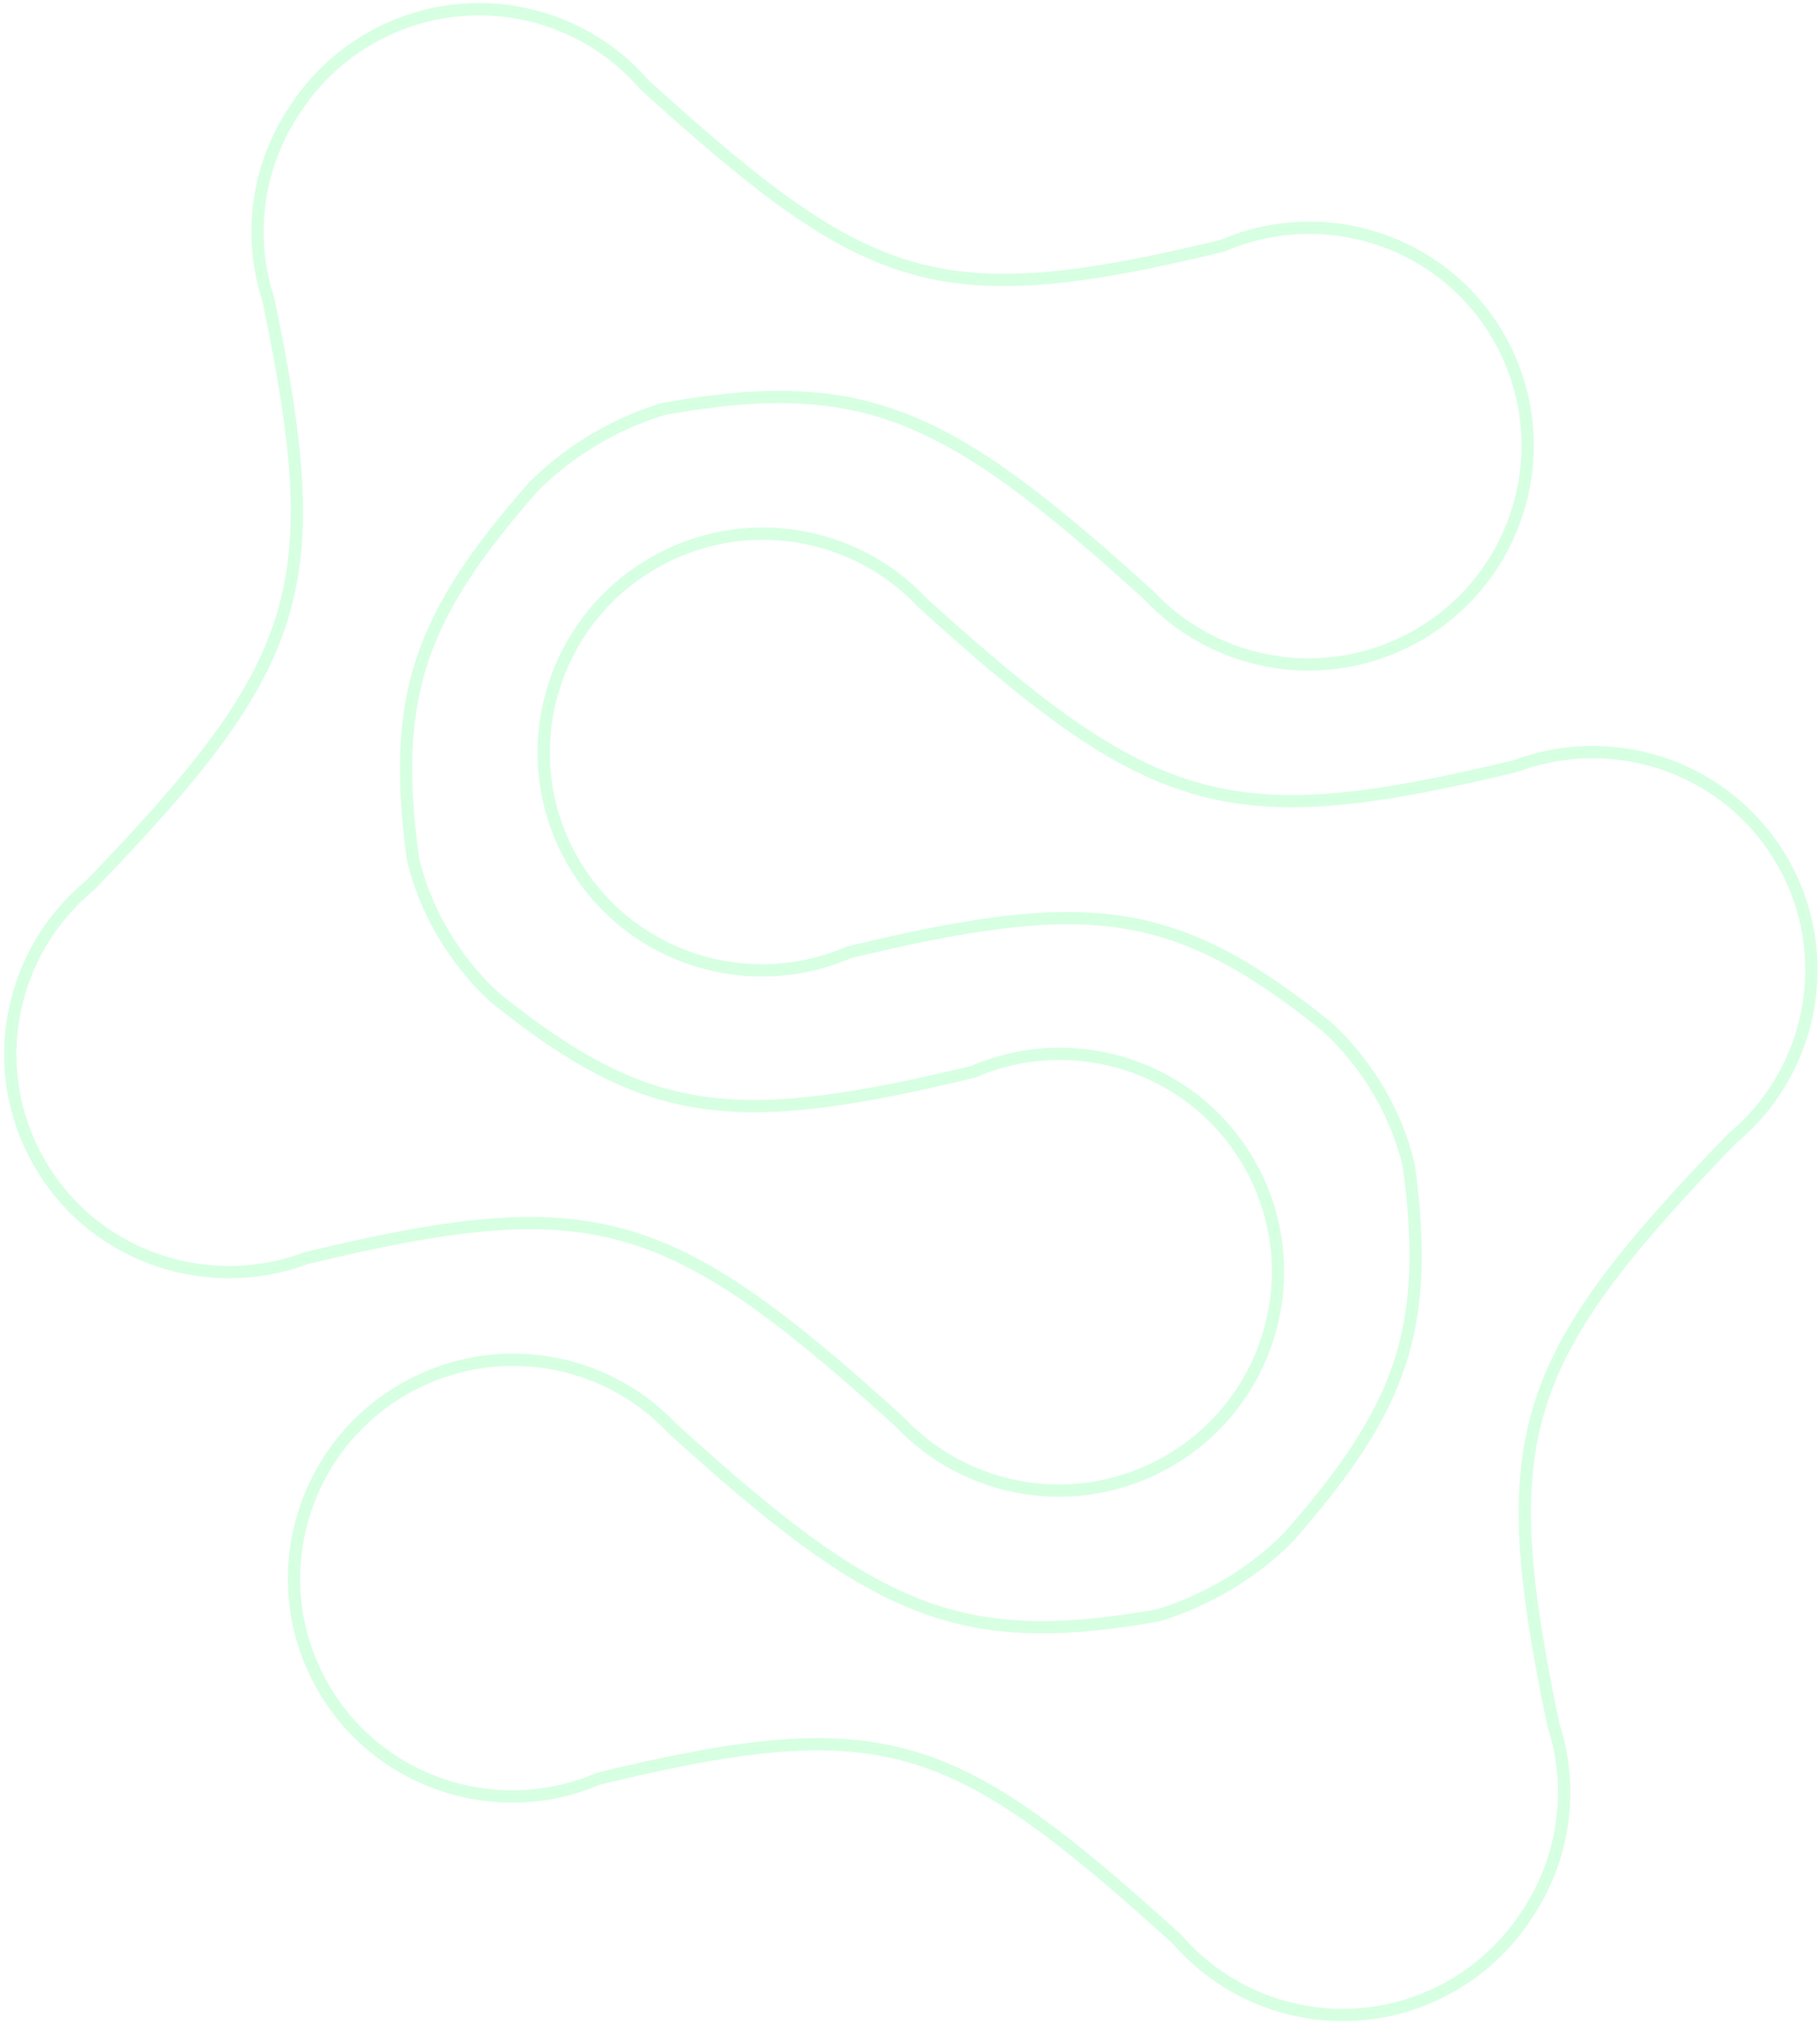 <svg width="296" height="329" viewBox="0 0 296 329" fill="none" xmlns="http://www.w3.org/2000/svg">
<path d="M101.327 200.883C114.831 204.627 127.316 214.004 146.296 231.239C157.224 242.909 175.115 246.058 189.701 237.84C206.821 228.193 212.907 206.531 203.287 189.454C194.291 173.486 174.752 167.189 158.256 174.325C138.712 179.055 125.498 180.987 114.083 179.298C102.704 177.614 92.997 172.31 80.521 162.279C75.77 157.982 69.621 150.195 67.151 139.622C65.348 126.326 65.661 116.489 68.672 107.38C71.688 98.256 77.445 89.761 86.723 79.208C93.619 72.231 101.93 68.255 108.063 66.479C124.528 63.557 136.074 63.827 147.528 68.416C159.044 73.029 170.567 82.043 186.901 96.876C197.829 108.546 215.72 111.696 230.306 103.477C247.426 93.83 253.512 72.168 243.892 55.091C234.896 39.123 215.357 32.826 198.86 39.962C175.45 45.628 161.116 47.279 148.096 43.502C135.049 39.717 123.177 30.443 104.803 13.782C93.988 1.23 75.452 -2.369 60.426 6.098C55.331 8.969 51.212 12.906 48.194 17.469C42.001 26.446 40.122 38.012 43.648 48.722C48.559 72.295 49.977 87.008 45.905 100.345C41.829 113.694 32.21 125.808 14.595 144.045C1.556 154.802 -2.332 173.642 6.235 188.847C12.497 199.964 23.871 206.392 35.765 206.866C40.435 207.071 45.196 206.357 49.773 204.64C73.197 198.984 87.843 197.145 101.327 200.883ZM149.981 97.995C139.053 86.326 121.162 83.176 106.576 91.394C89.456 101.041 83.37 122.703 92.99 139.78C101.986 155.748 121.525 162.045 138.022 154.909C157.565 150.18 170.779 148.247 182.194 149.936C193.573 151.621 203.28 156.924 215.756 166.955C220.507 171.253 226.656 179.039 229.126 189.612C230.929 202.908 230.616 212.745 227.605 221.854C224.589 230.978 218.832 239.473 209.554 250.026C202.658 257.003 194.347 260.979 188.214 262.755C171.749 265.677 160.203 265.407 148.749 260.818C137.233 256.205 125.711 247.191 109.376 232.358C98.448 220.688 80.557 217.539 65.972 225.757C48.852 235.404 42.765 257.066 52.386 274.143C61.381 290.111 80.92 296.408 97.417 289.272C120.827 283.606 135.161 281.955 148.181 285.732C161.228 289.517 173.1 298.791 191.474 315.452C202.289 328.004 220.825 331.603 235.851 323.136C240.946 320.265 245.065 316.329 248.083 311.765C254.276 302.788 256.155 291.222 252.629 280.512C247.718 256.939 246.3 242.226 250.372 228.889C254.448 215.54 264.067 203.426 281.682 185.189C294.722 174.432 298.609 155.593 290.042 140.387C283.78 129.271 272.406 122.842 260.512 122.368C255.842 122.164 251.081 122.877 246.504 124.594C223.08 130.25 208.435 132.089 194.95 128.351C181.446 124.607 168.961 115.23 149.981 97.995Z" stroke="#03FF4A" stroke-opacity="0.16" stroke-width="2"/>
</svg>
